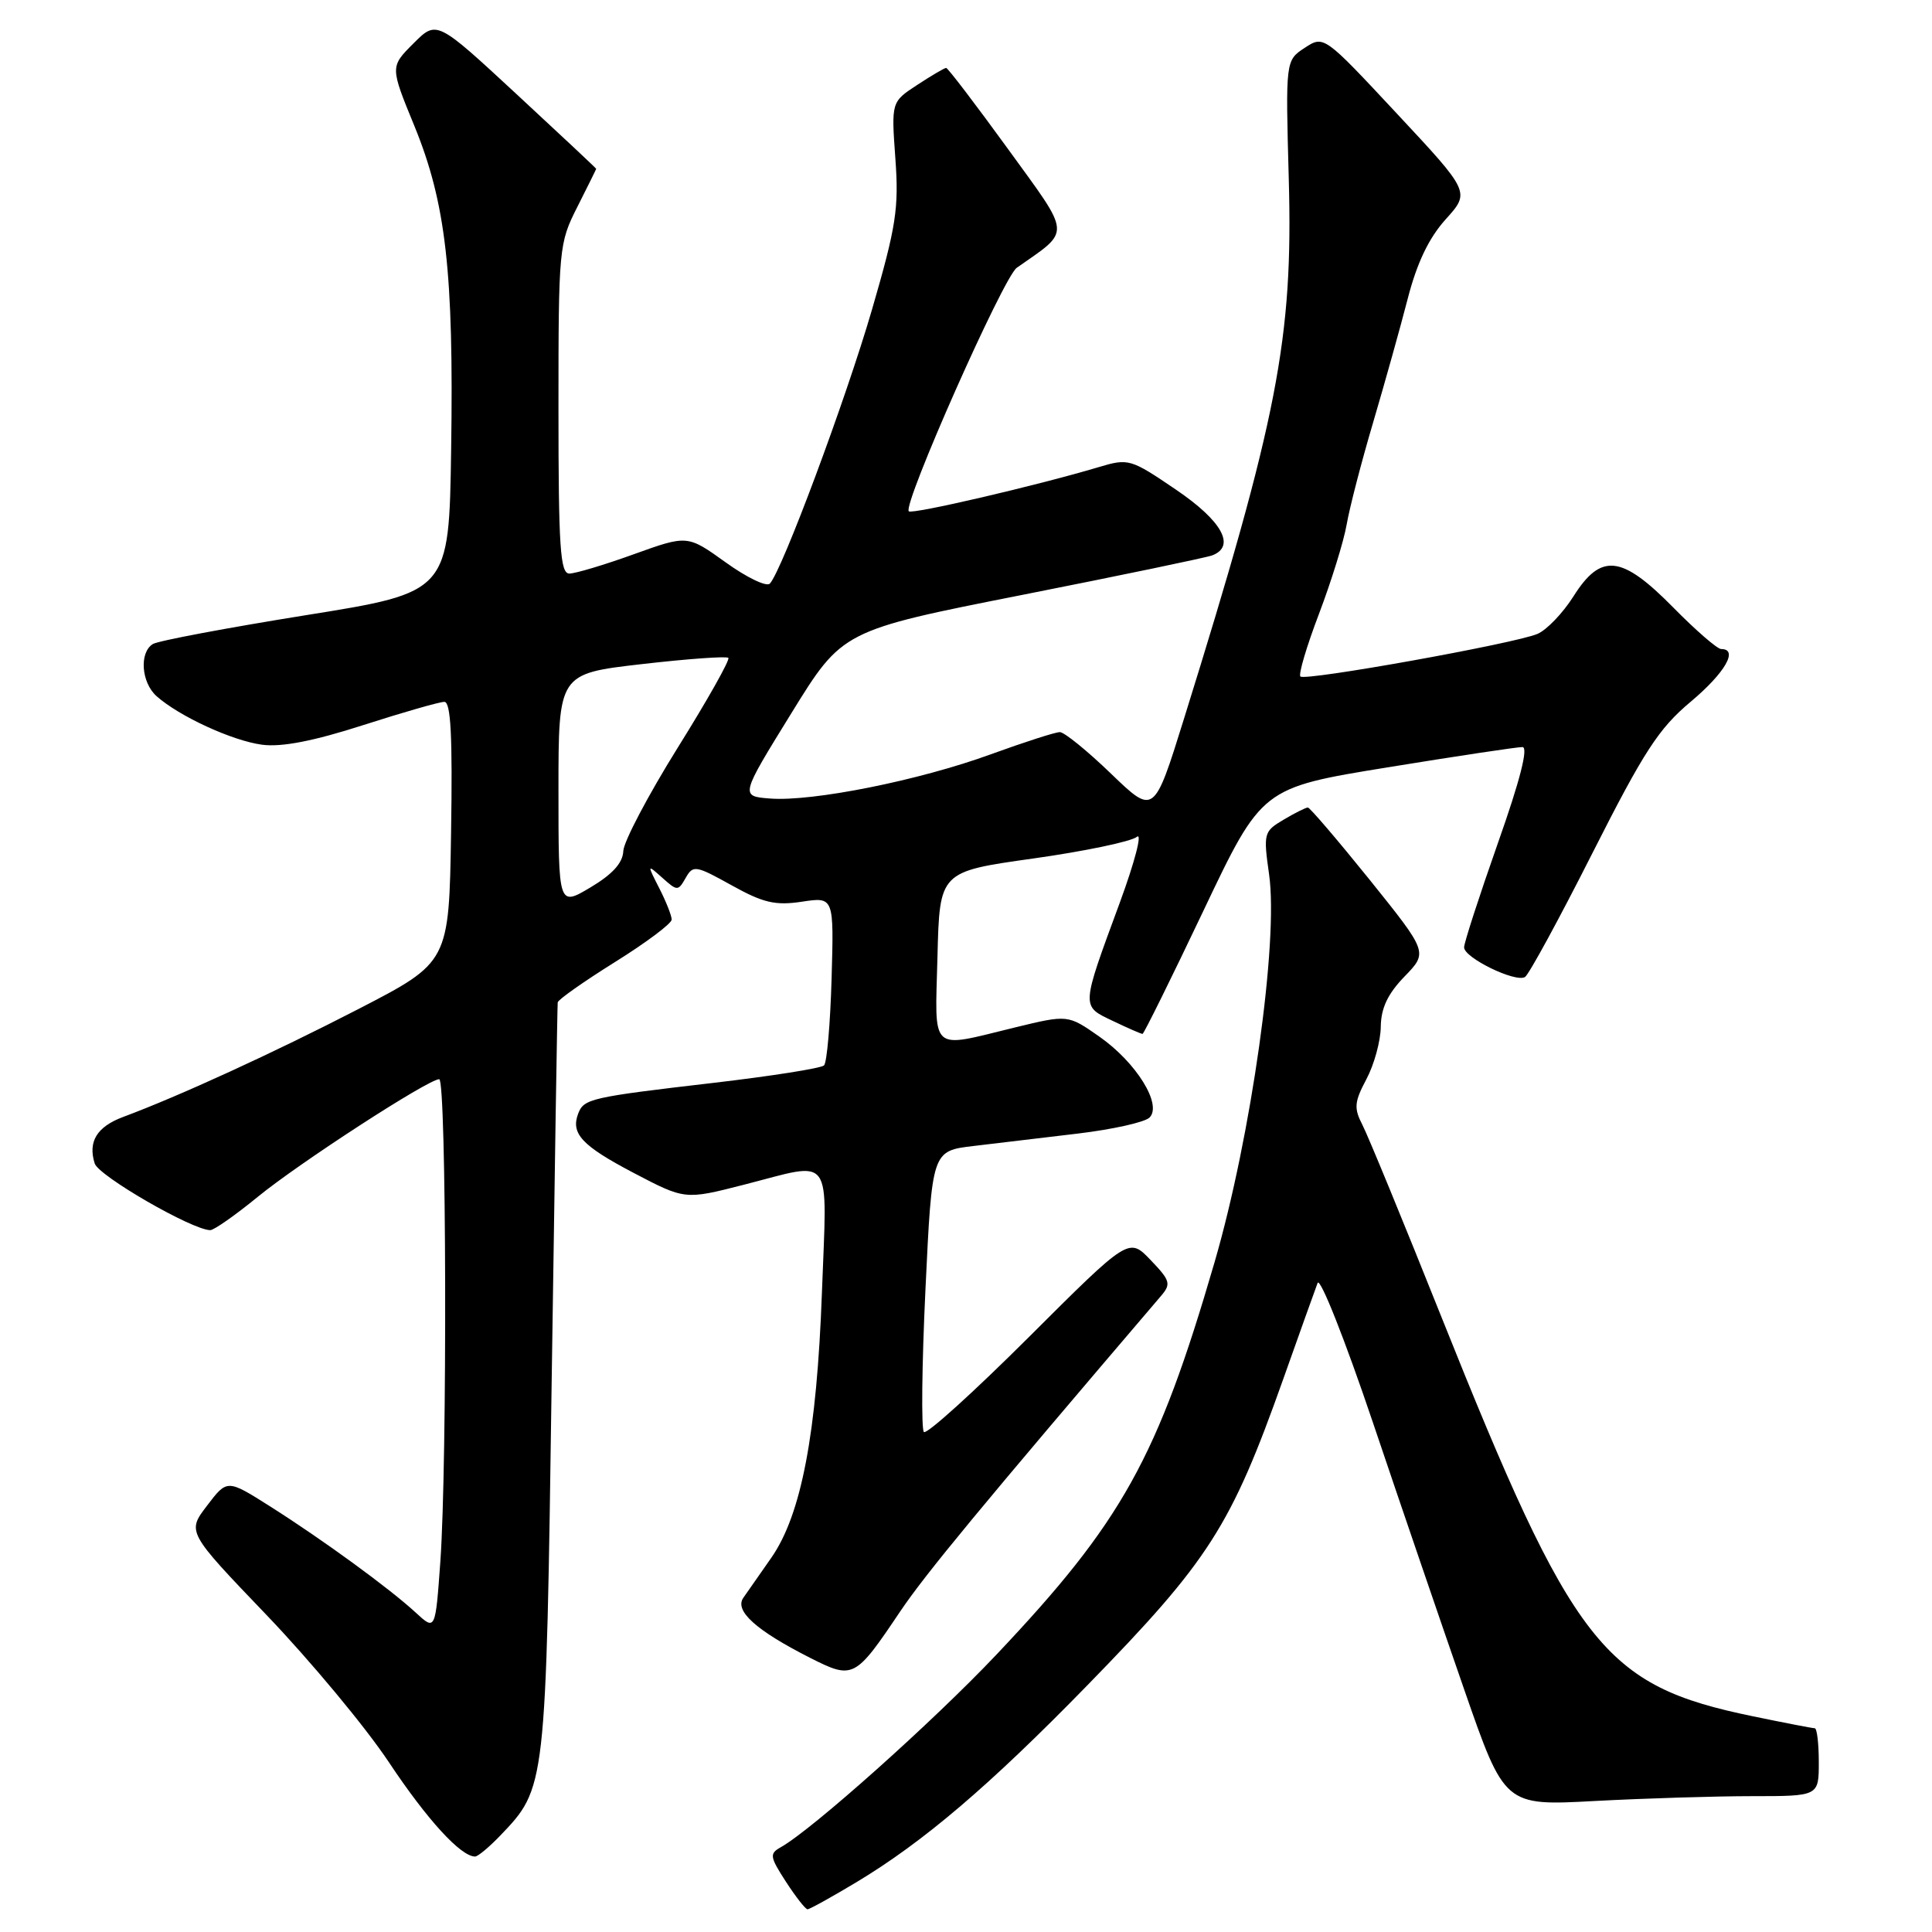 <?xml version="1.0" encoding="UTF-8" standalone="no"?>
<!DOCTYPE svg PUBLIC "-//W3C//DTD SVG 1.1//EN" "http://www.w3.org/Graphics/SVG/1.1/DTD/svg11.dtd" >
<svg xmlns="http://www.w3.org/2000/svg" xmlns:xlink="http://www.w3.org/1999/xlink" version="1.1" viewBox="0 0 256 256">
 <g >
 <path fill="currentColor"
d=" M 113.50 249.39 C 122.35 244.07 131.10 236.62 144.05 223.34 C 160.21 206.78 163.09 202.29 170.02 182.78 C 172.22 176.57 174.28 170.82 174.59 170.00 C 174.91 169.18 178.21 177.50 181.92 188.50 C 185.63 199.50 191.08 215.43 194.02 223.89 C 199.37 239.29 199.37 239.29 211.34 238.64 C 217.93 238.29 227.29 238.00 232.16 238.00 C 241.00 238.00 241.00 238.00 241.00 233.50 C 241.00 231.03 240.76 229.00 240.46 229.00 C 240.16 229.00 236.48 228.29 232.28 227.42 C 212.42 223.32 208.50 218.30 190.95 174.39 C 185.95 161.87 181.26 150.47 180.53 149.06 C 179.38 146.83 179.45 146.02 181.06 142.99 C 182.08 141.07 182.94 137.95 182.96 136.05 C 182.99 133.58 183.88 131.69 186.11 129.39 C 189.21 126.19 189.21 126.19 181.50 116.59 C 177.25 111.32 173.56 107.00 173.30 107.00 C 173.03 107.00 171.58 107.72 170.09 108.61 C 167.46 110.16 167.39 110.41 168.16 115.86 C 169.43 124.76 165.79 150.58 160.93 167.27 C 153.36 193.26 148.69 201.64 132.01 219.27 C 123.60 228.16 107.60 242.44 103.47 244.76 C 101.93 245.62 101.99 246.01 104.14 249.34 C 105.44 251.34 106.72 252.98 107.00 252.99 C 107.28 252.99 110.20 251.37 113.50 249.39 Z  M 66.26 243.25 C 72.36 236.88 72.34 237.07 73.10 183.00 C 73.49 155.77 73.85 133.19 73.90 132.82 C 73.96 132.45 77.38 130.04 81.50 127.47 C 85.62 124.90 89.00 122.37 89.00 121.85 C 89.00 121.33 88.26 119.46 87.36 117.70 C 85.73 114.50 85.73 114.50 87.77 116.32 C 89.75 118.09 89.85 118.09 90.86 116.32 C 91.84 114.60 92.18 114.66 96.95 117.31 C 101.14 119.64 102.74 120.01 106.26 119.48 C 110.50 118.84 110.50 118.84 110.19 129.67 C 110.02 135.63 109.57 140.80 109.19 141.17 C 108.81 141.55 102.20 142.59 94.50 143.49 C 78.27 145.38 77.37 145.59 76.62 147.54 C 75.60 150.20 77.08 151.80 83.95 155.41 C 90.76 158.98 90.76 158.98 98.54 156.99 C 110.59 153.91 109.59 152.54 108.91 171.25 C 108.23 189.96 106.18 200.70 102.21 206.40 C 100.72 208.54 99.05 210.93 98.50 211.71 C 97.28 213.43 100.18 216.04 107.32 219.66 C 113.05 222.56 113.29 222.44 119.27 213.54 C 122.64 208.54 129.88 199.78 153.83 171.73 C 155.20 170.13 155.08 169.69 152.46 166.96 C 149.58 163.95 149.58 163.95 136.32 177.18 C 129.03 184.45 122.78 190.11 122.42 189.75 C 122.06 189.39 122.15 180.86 122.63 170.80 C 123.50 152.50 123.50 152.50 129.00 151.85 C 132.03 151.49 138.26 150.74 142.85 150.20 C 147.44 149.65 151.70 148.70 152.32 148.08 C 154.03 146.37 150.57 140.78 145.66 137.35 C 141.50 134.44 141.50 134.44 134.50 136.14 C 123.06 138.92 123.89 139.68 124.22 126.75 C 124.50 115.50 124.50 115.50 136.88 113.76 C 143.70 112.80 149.88 111.51 150.64 110.89 C 151.39 110.26 150.37 114.19 148.37 119.63 C 143.21 133.63 143.24 133.27 147.46 135.28 C 149.44 136.23 151.21 137.00 151.39 137.00 C 151.56 137.00 155.19 129.66 159.45 120.70 C 167.20 104.39 167.20 104.39 183.85 101.68 C 193.01 100.19 201.05 98.98 201.73 98.99 C 202.54 99.00 201.43 103.37 198.48 111.71 C 196.02 118.70 194.00 124.92 194.00 125.53 C 194.00 126.91 200.81 130.23 202.07 129.46 C 202.58 129.14 206.61 121.74 211.02 113.01 C 217.84 99.53 219.80 96.52 224.03 92.98 C 228.57 89.17 230.41 86.00 228.06 86.00 C 227.55 86.00 224.69 83.52 221.72 80.50 C 214.86 73.53 212.14 73.23 208.48 79.04 C 207.07 81.26 204.93 83.49 203.71 84.00 C 200.64 85.29 172.93 90.27 172.31 89.64 C 172.03 89.36 173.14 85.62 174.78 81.32 C 176.41 77.02 178.06 71.70 178.44 69.50 C 178.82 67.30 180.39 61.23 181.94 56.00 C 183.48 50.77 185.55 43.39 186.53 39.58 C 187.76 34.81 189.33 31.54 191.56 29.06 C 194.81 25.46 194.81 25.46 185.11 15.07 C 175.42 4.68 175.42 4.68 172.88 6.34 C 170.34 8.01 170.34 8.01 170.77 23.75 C 171.35 44.86 169.32 55.33 156.88 95.25 C 152.91 108.00 152.91 108.00 147.21 102.51 C 144.07 99.48 141.02 97.01 140.44 97.01 C 139.86 97.00 135.75 98.33 131.31 99.94 C 121.82 103.41 107.67 106.24 102.05 105.81 C 98.07 105.50 98.07 105.50 104.85 94.52 C 111.62 83.54 111.62 83.54 135.44 78.83 C 148.54 76.24 159.87 73.88 160.63 73.59 C 163.78 72.38 161.94 69.03 155.82 64.88 C 149.80 60.79 149.54 60.71 145.57 61.90 C 137.39 64.34 120.85 68.19 120.42 67.75 C 119.57 66.91 132.95 36.72 134.73 35.48 C 141.98 30.39 142.06 31.46 133.52 19.68 C 129.26 13.81 125.59 9.00 125.37 9.00 C 125.15 9.00 123.43 10.01 121.54 11.25 C 118.10 13.50 118.10 13.50 118.64 21.00 C 119.12 27.60 118.75 29.99 115.55 41.00 C 112.07 52.96 103.64 75.58 102.01 77.33 C 101.58 77.79 98.95 76.53 96.16 74.52 C 91.09 70.88 91.09 70.88 83.98 73.44 C 80.08 74.85 76.23 76.00 75.44 76.00 C 74.23 76.00 74.00 72.51 74.00 54.17 C 74.00 32.87 74.06 32.22 76.50 27.42 C 77.87 24.71 78.99 22.44 79.00 22.37 C 79.00 22.30 74.24 17.84 68.43 12.46 C 57.86 2.67 57.86 2.67 54.78 5.76 C 51.69 8.85 51.69 8.85 54.90 16.67 C 59.09 26.90 60.13 36.09 59.78 59.49 C 59.50 78.48 59.50 78.48 40.50 81.52 C 30.05 83.20 20.94 84.91 20.25 85.34 C 18.43 86.47 18.72 90.44 20.75 92.25 C 23.75 94.92 30.80 98.16 34.73 98.68 C 37.31 99.02 41.54 98.20 48.10 96.09 C 53.39 94.39 58.23 93.00 58.88 93.00 C 59.74 93.00 59.97 97.59 59.77 110.25 C 59.50 127.50 59.50 127.50 47.50 133.70 C 36.30 139.48 23.74 145.24 16.32 148.00 C 12.84 149.30 11.63 151.27 12.55 154.17 C 13.08 155.83 25.50 163.00 27.86 163.00 C 28.36 163.00 31.18 161.02 34.14 158.60 C 39.62 154.11 56.75 143.00 58.20 143.00 C 59.16 143.00 59.28 193.79 58.35 206.89 C 57.69 216.08 57.69 216.08 55.10 213.69 C 51.61 210.47 42.79 204.04 35.80 199.61 C 30.10 196.00 30.10 196.00 27.44 199.50 C 24.77 202.99 24.77 202.99 35.33 214.01 C 41.14 220.08 48.44 228.85 51.54 233.52 C 56.60 241.13 61.06 246.00 62.95 246.00 C 63.32 246.00 64.81 244.76 66.26 243.25 Z  M 74.00 104.69 C 74.00 89.27 74.00 89.27 85.03 88.00 C 91.10 87.30 96.26 86.93 96.51 87.17 C 96.75 87.42 93.74 92.77 89.81 99.06 C 85.89 105.35 82.64 111.52 82.59 112.77 C 82.53 114.33 81.17 115.84 78.25 117.58 C 74.00 120.11 74.00 120.11 74.00 104.69 Z "/>
</g>
</svg>